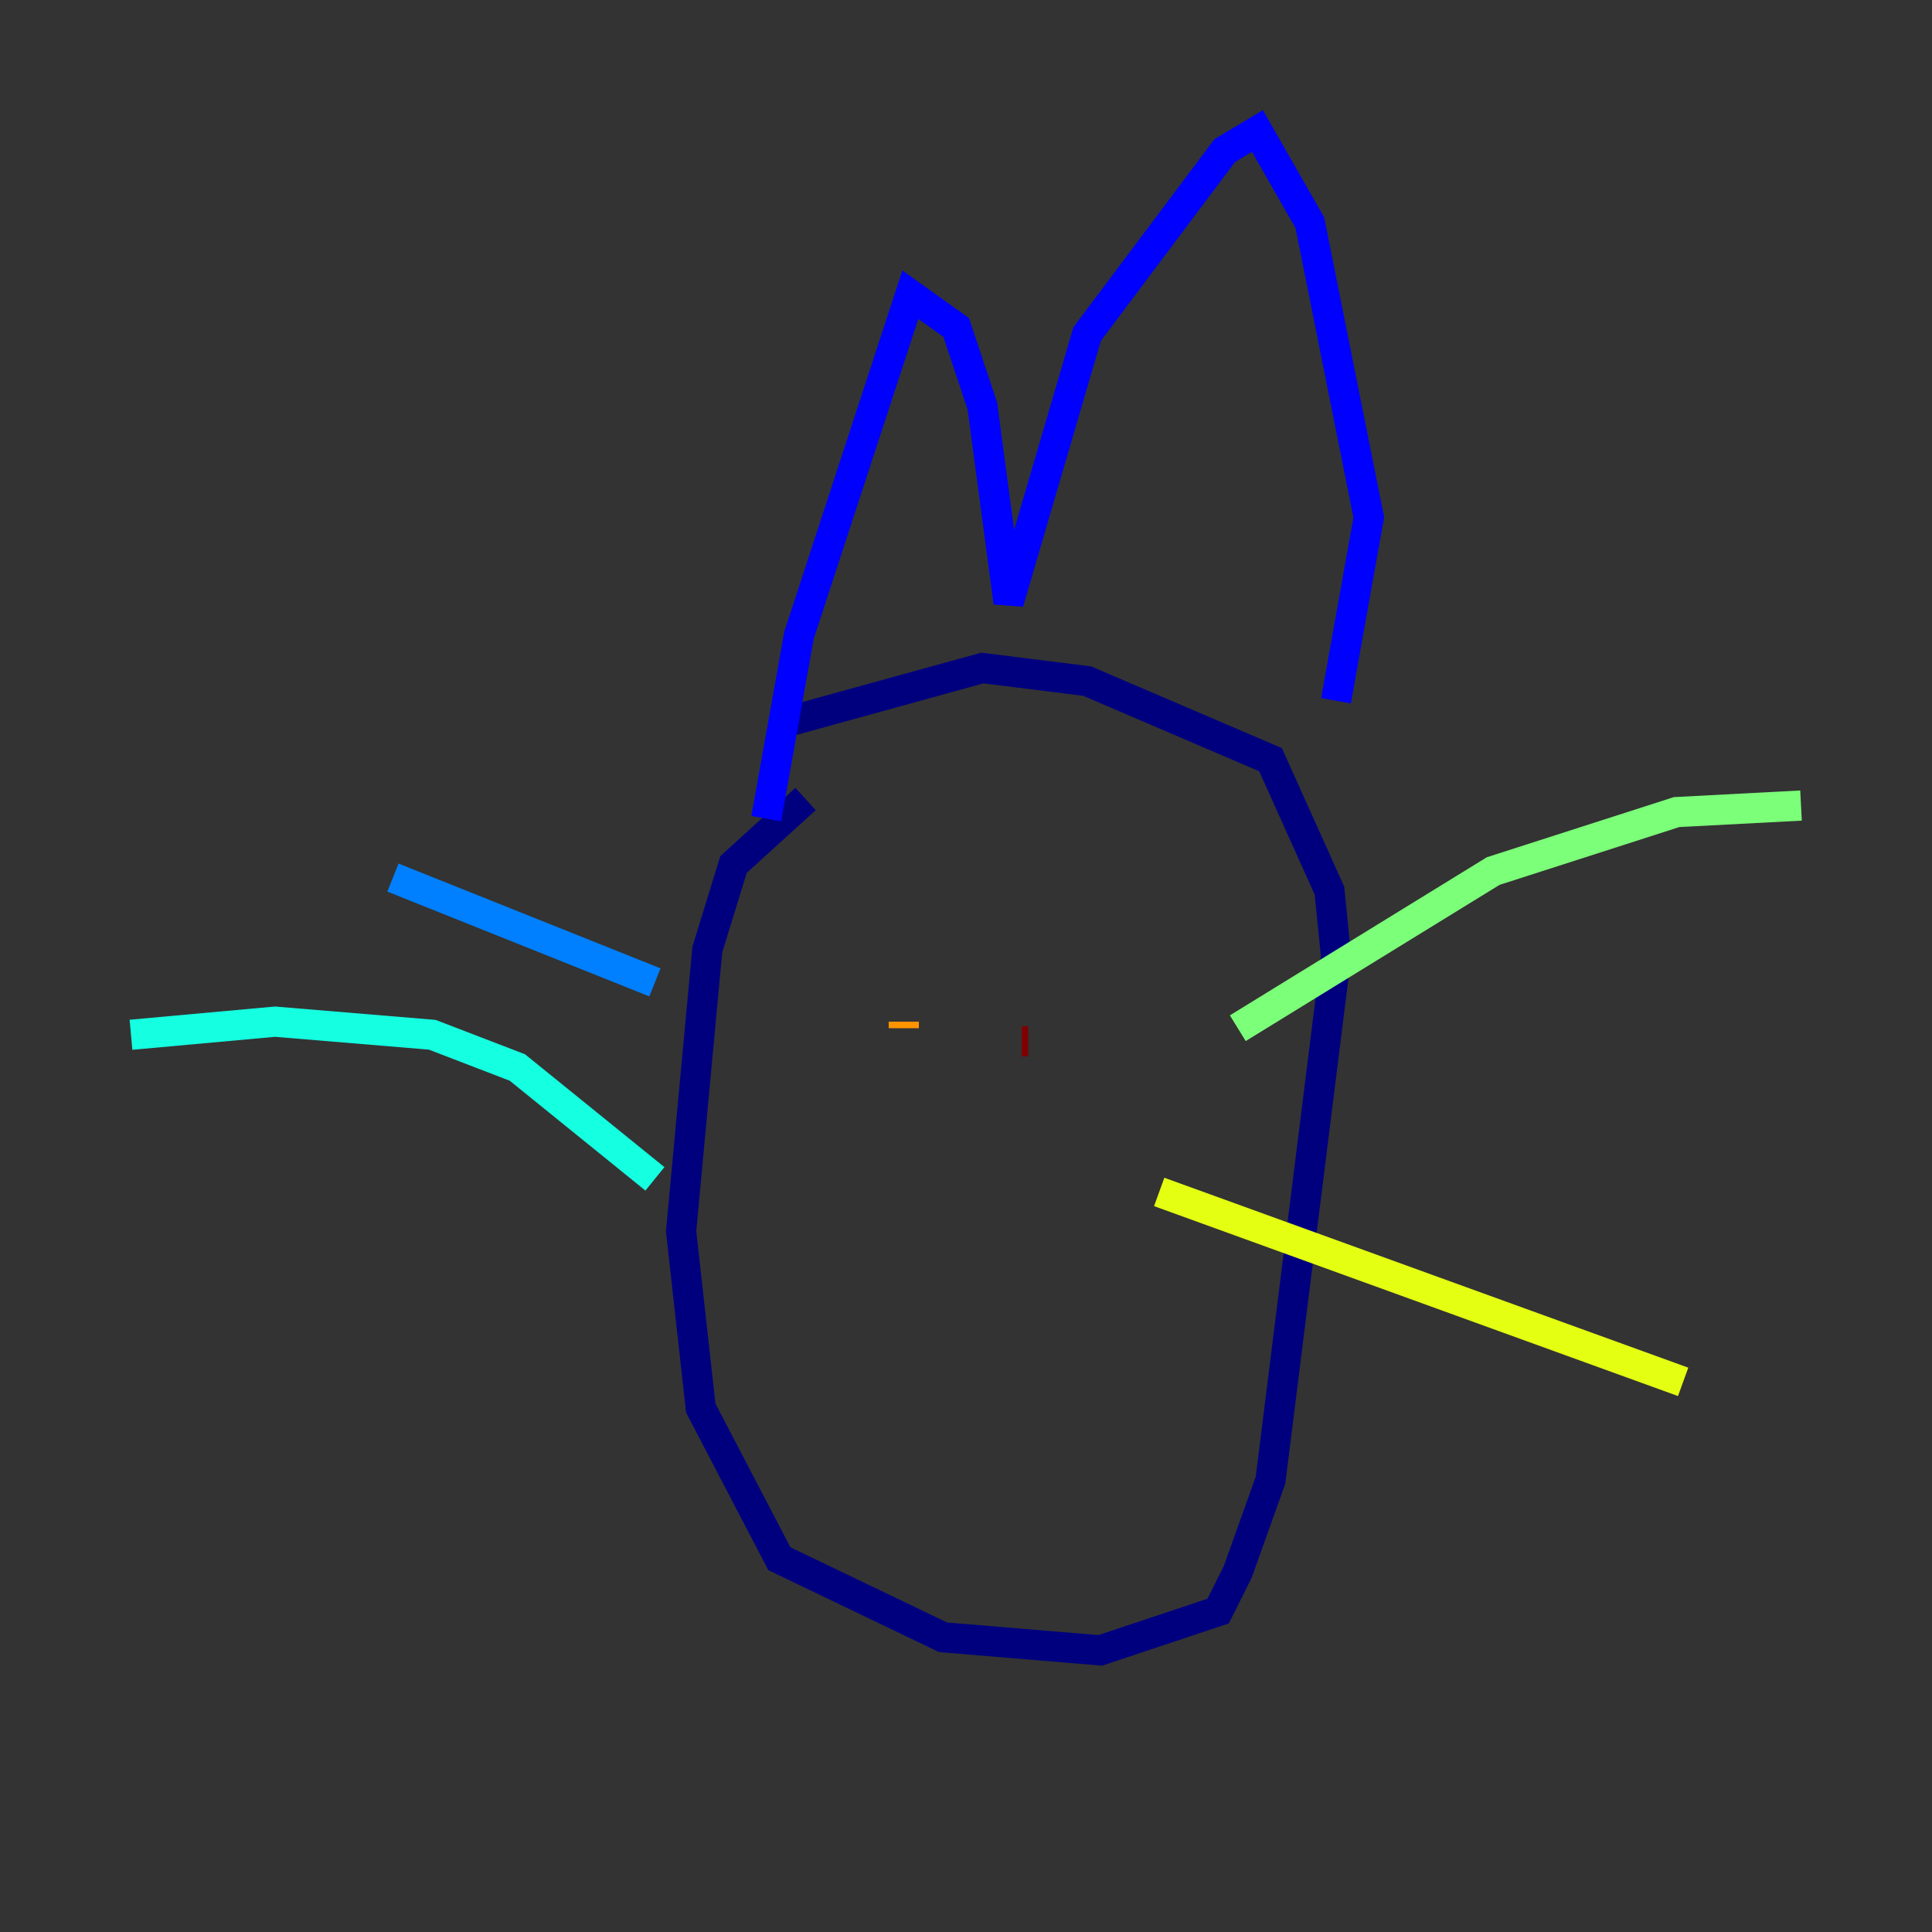 <?xml version="1.0" encoding="utf-8" ?>
<svg baseProfile="tiny" height="128" version="1.2" viewBox="0,0,128,128" width="128" xmlns="http://www.w3.org/2000/svg" xmlns:ev="http://www.w3.org/2001/xml-events" xmlns:xlink="http://www.w3.org/1999/xlink"><rect x="0" y="0" width="128" height="128" fill="#333333" stroke="none"/><defs /><polyline fill="none" points="53.37,52.936 48.597,57.275 46.861,62.915 45.125,81.573 46.427,93.288 51.634,103.268 62.481,108.475 72.895,109.342 80.705,106.739 82.007,104.136 84.176,98.061 88.515,63.349 88.081,59.01 84.176,50.332 72.027,45.125 65.085,44.258 52.502,47.729" stroke="#00007f" stroke-width="2" /><polyline fill="none" points="50.766,54.237 52.936,42.088 60.312,19.525 63.349,21.695 65.085,26.902 66.82,39.919 72.027,22.129 81.139,9.98 83.308,8.678 86.78,14.752 90.685,34.278 88.515,46.427" stroke="#0000ff" stroke-width="2" /><polyline fill="none" points="43.39,65.085 26.034,58.142" stroke="#0080ff" stroke-width="2" /><polyline fill="none" points="43.39,78.102 34.278,70.725 28.637,68.556 18.224,67.688 8.678,68.556" stroke="#15ffe1" stroke-width="2" /><polyline fill="none" points="82.007,68.122 98.929,57.709 111.078,53.803 119.322,53.37" stroke="#7cff79" stroke-width="2" /><polyline fill="none" points="76.8,78.969 111.512,91.552" stroke="#e4ff12" stroke-width="2" /><polyline fill="none" points="59.878,68.122 59.878,67.688" stroke="#ff9400" stroke-width="2" /><polyline fill="none" points="74.63,68.556 74.63,68.556" stroke="#ff1d00" stroke-width="2" /><polyline fill="none" points="68.122,68.99 67.688,68.99" stroke="#7f0000" stroke-width="2" /></svg>